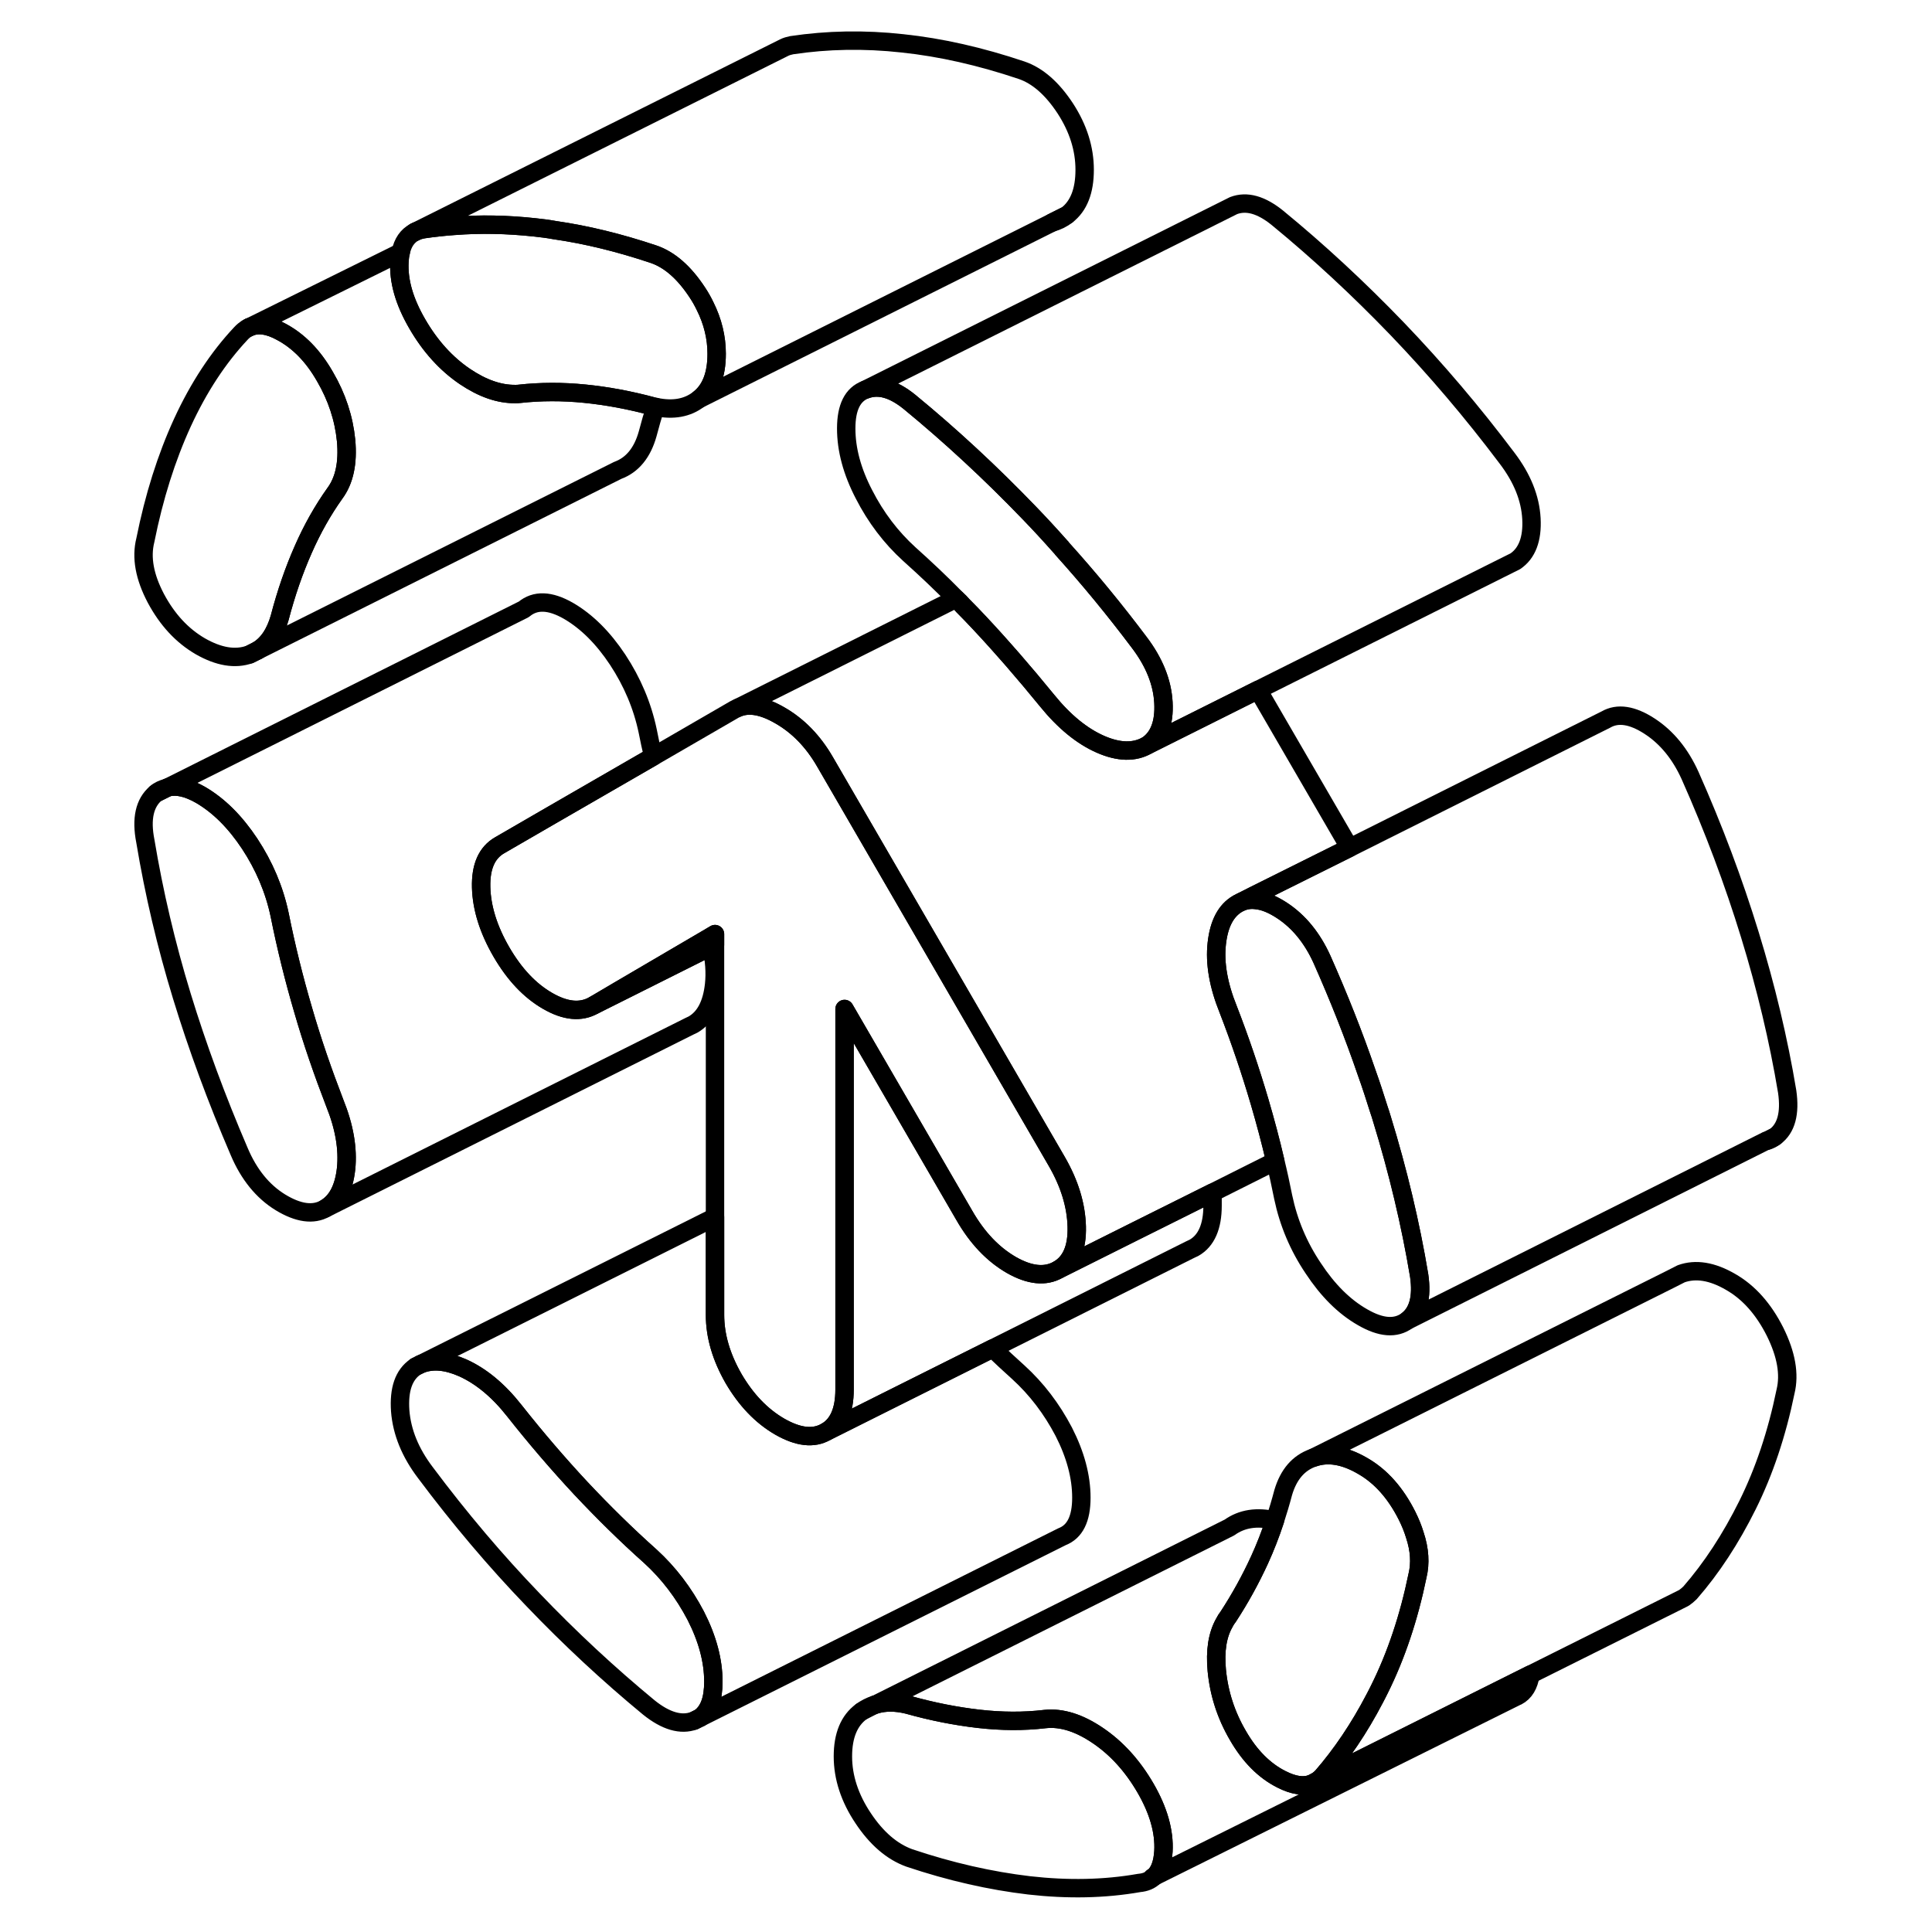 <svg width="48" height="48" viewBox="0 0 94 105" fill="none" xmlns="http://www.w3.org/2000/svg" stroke-width="1px"
     stroke-linecap="round" stroke-linejoin="round">
    <path d="M2.97 43.115L3.55 42.825C3.35 42.875 3.13 42.965 2.97 43.115ZM13.31 23.945C13.19 22.735 12.81 21.575 12.16 20.465C11.52 19.345 10.73 18.535 9.79 18.035C9.1 17.655 8.52 17.576 8.05 17.785H8.04L7.95 17.835C7.82 17.905 7.7 18.006 7.59 18.125C6.36 19.436 5.3 21.046 4.42 22.956C3.54 24.875 2.87 27.005 2.4 29.355C2.16 30.305 2.36 31.355 2.97 32.516C3.59 33.675 4.39 34.545 5.39 35.126C6.39 35.696 7.28 35.846 8.07 35.566L8.49 35.355C9.06 35.015 9.46 34.415 9.7 33.575C10.05 32.235 10.479 30.995 10.979 29.865C11.47 28.745 12.05 27.725 12.69 26.825C13.22 26.115 13.42 25.155 13.31 23.945ZM32.31 87.805C31.66 86.566 30.84 85.485 29.84 84.575C28.549 83.425 27.29 82.185 26.06 80.875C24.83 79.555 23.63 78.156 22.459 76.675C21.579 75.555 20.64 74.785 19.64 74.335C18.77 73.955 18.02 73.885 17.37 74.135L17.09 74.275C16.439 74.715 16.17 75.516 16.25 76.675C16.34 77.835 16.8 78.955 17.62 80.035C19.49 82.535 21.439 84.835 23.47 86.945C25.489 89.055 27.59 91.005 29.76 92.795C30.69 93.545 31.52 93.775 32.219 93.515L32.56 93.345C33.04 92.975 33.27 92.346 33.27 91.395C33.27 90.255 32.95 89.055 32.31 87.805ZM56.76 97.185C56.06 95.975 55.19 95.015 54.17 94.325C53.14 93.625 52.19 93.335 51.31 93.425C50.13 93.566 48.93 93.555 47.7 93.415C46.47 93.275 45.18 93.025 43.83 92.645C43.17 92.486 42.59 92.486 42.07 92.645H42.05C41.79 92.725 41.54 92.855 41.32 93.015C40.65 93.505 40.31 94.316 40.31 95.456C40.31 96.596 40.68 97.725 41.41 98.815C42.14 99.915 42.98 100.635 43.92 100.975C46.15 101.725 48.32 102.215 50.43 102.465C52.54 102.705 54.53 102.665 56.41 102.335C56.75 102.305 57.02 102.195 57.23 101.985C57.529 101.705 57.69 101.245 57.73 100.615C57.789 99.546 57.46 98.395 56.76 97.185Z" stroke="currentColor" stroke-linejoin="round"/>
    <path d="M71.54 85.625C71.07 87.915 70.379 89.975 69.469 91.805C69.389 91.975 69.299 92.135 69.219 92.295C68.37 93.925 67.409 95.345 66.35 96.565C66.23 96.685 66.109 96.785 65.969 96.855L65.79 96.945C65.34 97.115 64.8 97.035 64.15 96.705C63.21 96.235 62.42 95.435 61.78 94.325C61.13 93.215 60.75 92.035 60.63 90.785C60.53 89.725 60.66 88.865 61.04 88.195C61.1 88.075 61.17 87.965 61.25 87.865C61.89 86.885 62.459 85.855 62.959 84.765C63.26 84.105 63.54 83.395 63.79 82.635C63.95 82.145 64.1 81.645 64.24 81.115C64.53 80.135 65.07 79.505 65.87 79.225C66.66 78.945 67.55 79.085 68.55 79.665C69.55 80.235 70.35 81.145 70.969 82.375C71.15 82.735 71.29 83.085 71.39 83.415C71.66 84.225 71.7 84.965 71.54 85.625Z" stroke="currentColor" stroke-linejoin="round"/>
    <path d="M13.31 63.515C13.19 64.595 12.81 65.315 12.16 65.685C11.52 66.045 10.71 65.935 9.74 65.345C8.78 64.755 8.03 63.835 7.5 62.585C6.27 59.725 5.23 56.905 4.38 54.125C3.53 51.345 2.87 48.535 2.4 45.715C2.16 44.495 2.36 43.635 2.97 43.115L3.55 42.825L3.64 42.785C4.14 42.675 4.72 42.815 5.39 43.195C6.39 43.775 7.28 44.665 8.07 45.855C8.86 47.055 9.41 48.345 9.7 49.725C10.05 51.475 10.479 53.205 10.979 54.905C11.47 56.605 12.05 58.275 12.69 59.935C13.22 61.245 13.42 62.435 13.31 63.515Z" stroke="currentColor" stroke-linejoin="round"/>
    <path d="M33.449 19.225C33.449 20.375 33.129 21.195 32.479 21.695C31.859 22.175 31.079 22.315 30.129 22.115C30.099 22.115 30.059 22.105 30.019 22.095C28.729 21.745 27.479 21.515 26.279 21.395C25.079 21.275 23.889 21.275 22.719 21.405C22.649 21.415 22.579 21.415 22.509 21.415C21.629 21.425 20.719 21.105 19.769 20.465C18.749 19.775 17.879 18.815 17.179 17.605C16.469 16.385 16.149 15.265 16.209 14.215C16.219 14.035 16.239 13.865 16.279 13.715C16.389 13.185 16.639 12.825 17.029 12.615L17.069 12.595C17.209 12.525 17.359 12.485 17.529 12.455C18.079 12.375 18.629 12.315 19.189 12.275H19.199C20.609 12.165 22.059 12.195 23.549 12.355C23.909 12.395 24.269 12.435 24.639 12.505C26.379 12.755 28.169 13.195 30.019 13.815C30.899 14.115 31.689 14.815 32.399 15.895C32.559 16.135 32.699 16.385 32.819 16.635C33.239 17.475 33.449 18.345 33.449 19.225Z" stroke="currentColor" stroke-linejoin="round"/>
    <path d="M90.54 61.995C90.69 61.955 90.84 61.875 90.97 61.775L90.54 61.995ZM51.68 12.095C51.97 12.015 52.24 11.885 52.48 11.695L51.68 12.095Z" stroke="currentColor" stroke-linejoin="round"/>
    <path d="M77.68 91.005C77.59 91.585 77.36 91.975 76.96 92.185H76.95L57.23 101.985C57.53 101.705 57.69 101.245 57.73 100.615C57.79 99.545 57.46 98.395 56.76 97.185C56.06 95.975 55.19 95.015 54.17 94.325C53.14 93.625 52.19 93.335 51.31 93.425C50.13 93.565 48.93 93.555 47.7 93.415C46.47 93.275 45.18 93.025 43.83 92.645C43.17 92.485 42.59 92.485 42.07 92.645L61.32 83.015C61.99 82.535 62.81 82.405 63.79 82.635C63.54 83.395 63.26 84.105 62.96 84.765C62.46 85.855 61.89 86.885 61.25 87.865C61.17 87.965 61.1 88.075 61.04 88.195C60.66 88.865 60.53 89.725 60.63 90.785C60.75 92.035 61.13 93.215 61.78 94.325C62.42 95.435 63.21 96.235 64.15 96.705C64.8 97.035 65.34 97.115 65.79 96.945H65.81C65.87 96.915 65.92 96.895 65.97 96.855L77.68 91.005Z" stroke="currentColor" stroke-linejoin="round"/>
    <path d="M53.27 81.395C53.27 82.546 52.92 83.246 52.22 83.516L32.56 93.346C33.04 92.975 33.27 92.346 33.27 91.395C33.27 90.255 32.95 89.055 32.31 87.805C31.66 86.566 30.84 85.486 29.84 84.576C28.55 83.425 27.29 82.186 26.06 80.876C24.83 79.555 23.63 78.156 22.46 76.675C21.58 75.555 20.64 74.785 19.64 74.335C18.77 73.956 18.02 73.885 17.37 74.135L33.36 66.145V71.466C33.36 72.606 33.7 73.755 34.37 74.925C35.05 76.085 35.88 76.956 36.88 77.535C37.88 78.106 38.71 78.206 39.39 77.816L42.73 76.145L48.45 73.285C48.91 73.725 49.37 74.156 49.84 74.576C50.84 75.486 51.66 76.566 52.31 77.805C52.95 79.055 53.27 80.255 53.27 81.395Z" stroke="currentColor" stroke-linejoin="round"/>
    <path d="M33.31 53.515C33.19 54.595 32.81 55.315 32.16 55.685L31.97 55.775L12.16 65.685C12.81 65.315 13.19 64.595 13.31 63.515C13.42 62.435 13.22 61.245 12.69 59.935C12.05 58.275 11.47 56.605 10.98 54.905C10.48 53.205 10.05 51.475 9.7 49.725C9.41 48.345 8.86 47.055 8.07 45.855C7.28 44.665 6.39 43.775 5.39 43.195C4.72 42.815 4.14 42.675 3.64 42.785L22.97 33.115C23.59 32.595 24.39 32.625 25.39 33.195C26.39 33.775 27.28 34.665 28.07 35.855C28.86 37.055 29.41 38.345 29.7 39.725C29.79 40.185 29.89 40.655 30 41.115L24.44 44.325L21.66 45.935C20.96 46.335 20.62 47.095 20.65 48.225C20.68 49.355 21.05 50.525 21.75 51.735C22.46 52.955 23.29 53.835 24.26 54.395C25.23 54.955 26.06 55.035 26.77 54.635L28.23 53.905L33.16 51.435C33.33 52.165 33.38 52.865 33.31 53.515Z" stroke="currentColor" stroke-linejoin="round"/>
    <path d="M60.4 64.816V65.525C60.4 66.665 60.06 67.436 59.39 67.816L59.18 67.915L48.45 73.285L42.73 76.145L39.39 77.816C40.06 77.436 40.4 76.665 40.4 75.525V54.835L46.91 66.055C47.61 67.275 48.46 68.165 49.46 68.746C50.46 69.316 51.31 69.405 52.01 69.005L56.07 66.975L60.4 64.816Z" stroke="currentColor" stroke-linejoin="round"/>
    <path d="M90.969 61.776L90.54 61.995H90.499L70.969 71.775C71.579 71.326 71.799 70.505 71.629 69.326C71.159 66.505 70.48 63.656 69.6 60.795C69.549 60.626 69.5 60.465 69.44 60.295C69.23 59.626 69.01 58.946 68.769 58.276C68.07 56.236 67.26 54.196 66.35 52.145C65.82 50.975 65.09 50.075 64.15 49.465C63.639 49.136 63.19 48.956 62.77 48.916C62.48 48.876 62.209 48.916 61.959 49.016L62.63 48.675L67.85 46.075L81.779 39.105C82.419 38.736 83.21 38.855 84.15 39.465C85.09 40.075 85.82 40.975 86.35 42.145C87.639 45.045 88.719 47.925 89.6 50.795C90.48 53.656 91.159 56.505 91.629 59.325C91.799 60.505 91.579 61.325 90.969 61.776Z" stroke="currentColor" stroke-linejoin="round"/>
    <path d="M57.73 38.185C57.79 39.295 57.49 40.075 56.85 40.505C56.15 40.906 55.3 40.886 54.3 40.446C53.3 40.005 52.33 39.215 51.4 38.066C50.16 36.545 48.93 35.126 47.7 33.816C47.42 33.516 47.14 33.225 46.85 32.935C46.73 32.795 46.6 32.666 46.46 32.535C45.63 31.686 44.78 30.886 43.92 30.116C42.92 29.206 42.1 28.125 41.46 26.875C40.81 25.625 40.49 24.436 40.49 23.285C40.49 22.136 40.84 21.436 41.54 21.175C42.25 20.905 43.04 21.125 43.92 21.835C46.15 23.666 48.32 25.675 50.43 27.866C51.01 28.465 51.58 29.085 52.13 29.706C52.17 29.745 52.21 29.785 52.23 29.826C53.69 31.445 55.08 33.136 56.41 34.906C57.23 35.986 57.67 37.075 57.73 38.185Z" stroke="currentColor" stroke-linejoin="round"/>
    <path d="M33.359 50.765V51.345L33.16 51.435L28.23 53.905L26.77 54.635L28.16 53.815L33.04 50.955L33.359 50.765Z" stroke="currentColor" stroke-linejoin="round"/>
    <path d="M30.13 22.115C29.97 22.585 29.83 23.075 29.7 23.575C29.41 24.615 28.86 25.275 28.07 25.565L8.49 35.355C9.06 35.015 9.46 34.415 9.7 33.575C10.05 32.235 10.48 30.995 10.98 29.865C11.47 28.745 12.05 27.725 12.69 26.825C13.22 26.115 13.42 25.155 13.31 23.945C13.19 22.735 12.81 21.575 12.16 20.465C11.52 19.345 10.73 18.535 9.79 18.035C9.1 17.655 8.52 17.575 8.05 17.785L16.28 13.715C16.24 13.865 16.22 14.035 16.21 14.215C16.15 15.265 16.47 16.385 17.18 17.605C17.88 18.815 18.75 19.775 19.77 20.465C20.72 21.105 21.63 21.425 22.51 21.415C22.58 21.415 22.65 21.415 22.72 21.405C23.89 21.275 25.08 21.275 26.28 21.395C27.48 21.515 28.73 21.745 30.02 22.095C30.06 22.105 30.1 22.115 30.13 22.115Z" stroke="currentColor" stroke-linejoin="round"/>
    <path d="M53.449 9.226C53.449 10.376 53.129 11.196 52.479 11.696L51.679 12.096L32.479 21.696C33.129 21.196 33.449 20.376 33.449 19.226C33.449 18.346 33.239 17.476 32.819 16.636C32.699 16.386 32.559 16.136 32.399 15.896C31.689 14.816 30.899 14.116 30.019 13.816C28.169 13.196 26.379 12.756 24.639 12.506C24.269 12.436 23.909 12.396 23.549 12.356C22.059 12.196 20.609 12.166 19.199 12.276H19.189C18.629 12.316 18.079 12.376 17.529 12.456C17.359 12.486 17.209 12.526 17.069 12.596L36.959 2.666L37.119 2.586C37.239 2.526 37.379 2.486 37.529 2.456C39.459 2.166 41.469 2.126 43.549 2.356C45.639 2.576 47.789 3.066 50.019 3.816C50.899 4.116 51.689 4.816 52.399 5.896C53.099 6.976 53.449 8.086 53.449 9.226Z" stroke="currentColor" stroke-linejoin="round"/>
    <path d="M77.73 28.186C77.79 29.296 77.49 30.076 76.85 30.506L76.57 30.645L62.87 37.495L56.849 40.505C57.489 40.075 57.789 39.295 57.73 38.185C57.669 37.075 57.23 35.986 56.41 34.906C55.08 33.136 53.69 31.445 52.23 29.826C52.209 29.785 52.169 29.745 52.13 29.706C51.58 29.085 51.01 28.465 50.43 27.866C48.32 25.675 46.15 23.666 43.92 21.835C43.04 21.125 42.25 20.905 41.54 21.175L61.54 11.175C62.25 10.905 63.04 11.126 63.92 11.835C66.15 13.665 68.32 15.675 70.43 17.866C72.54 20.066 74.529 22.405 76.409 24.905C77.23 25.985 77.669 27.076 77.73 28.186Z" stroke="currentColor" stroke-linejoin="round"/>
    <path d="M70.969 71.776C70.349 72.226 69.549 72.166 68.549 71.586C67.549 71.016 66.659 70.126 65.87 68.926C65.07 67.736 64.529 66.446 64.24 65.066C64.109 64.406 63.969 63.756 63.809 63.106C63.559 62.026 63.269 60.946 62.959 59.886C62.459 58.186 61.889 56.506 61.249 54.856C60.719 53.546 60.51 52.346 60.63 51.276C60.749 50.196 61.13 49.476 61.779 49.106L61.959 49.016C62.209 48.916 62.48 48.876 62.77 48.916C63.19 48.956 63.639 49.136 64.15 49.466C65.09 50.076 65.819 50.976 66.349 52.146C67.259 54.196 68.07 56.236 68.769 58.276C69.01 58.946 69.23 59.626 69.439 60.296C69.499 60.466 69.549 60.626 69.599 60.796C70.479 63.656 71.159 66.506 71.629 69.326C71.799 70.506 71.579 71.326 70.969 71.776Z" stroke="currentColor" stroke-linejoin="round"/>
    <path d="M91.54 75.626C91.07 77.916 90.38 79.976 89.47 81.806C88.56 83.636 87.52 85.226 86.35 86.566C86.25 86.666 86.15 86.746 86.04 86.826L85.97 86.866L85.89 86.906L77.68 91.006L65.97 96.856C66.11 96.786 66.23 96.686 66.35 96.566C67.41 95.346 68.37 93.926 69.22 92.296C69.3 92.136 69.39 91.976 69.47 91.806C70.38 89.976 71.07 87.916 71.54 85.626C71.7 84.966 71.66 84.226 71.39 83.416C71.29 83.086 71.15 82.736 70.97 82.376C70.35 81.146 69.55 80.236 68.55 79.666C67.55 79.086 66.66 78.946 65.87 79.226L85.32 69.506L85.87 69.226C86.66 68.946 87.55 69.086 88.55 69.666C89.55 70.236 90.35 71.146 90.97 72.376C91.58 73.606 91.77 74.686 91.54 75.626Z" stroke="currentColor" stroke-linejoin="round"/>
    <path d="M57.229 101.985L57.129 102.035" stroke="currentColor" stroke-linejoin="round"/>
    <path d="M41.319 93.016L42.049 92.645H42.069" stroke="currentColor" stroke-linejoin="round"/>
    <path d="M32.56 93.346L32.22 93.516" stroke="currentColor" stroke-linejoin="round"/>
    <path d="M53.019 66.666C53.049 67.826 52.709 68.606 52.009 69.006C51.309 69.406 50.459 69.316 49.459 68.746C48.459 68.166 47.609 67.276 46.909 66.056L40.399 54.836V75.526C40.399 76.666 40.059 77.436 39.389 77.816C38.709 78.206 37.879 78.106 36.879 77.536C35.879 76.956 35.049 76.086 34.369 74.926C33.699 73.756 33.359 72.606 33.359 71.466V50.766L33.039 50.956L28.159 53.816L26.769 54.636C26.059 55.036 25.229 54.956 24.259 54.396C23.289 53.836 22.459 52.956 21.749 51.736C21.049 50.526 20.679 49.356 20.649 48.226C20.619 47.096 20.959 46.336 21.659 45.936L24.439 44.326L29.999 41.116L34.419 38.556L34.609 38.466C35.219 38.216 35.979 38.356 36.879 38.876C37.879 39.446 38.699 40.296 39.339 41.406L42.459 46.786L51.919 63.096C52.629 64.316 52.989 65.506 53.019 66.666Z" stroke="currentColor" stroke-linejoin="round"/>
    <path d="M17.369 74.136L17.089 74.276" stroke="currentColor" stroke-linejoin="round"/>
    <path d="M8.489 35.355L8.069 35.566" stroke="currentColor" stroke-linejoin="round"/>
    <path d="M7.95 17.836L8.04 17.786H8.05" stroke="currentColor" stroke-linejoin="round"/>
    <path d="M62.959 59.886C63.269 60.946 63.559 62.026 63.809 63.106L60.399 64.816L56.069 66.976L52.009 69.006C52.709 68.606 53.049 67.826 53.019 66.666C52.989 65.506 52.629 64.316 51.919 63.096L42.459 46.786L39.339 41.406C38.699 40.296 37.879 39.446 36.879 38.876C35.979 38.356 35.219 38.216 34.609 38.466L46.459 32.536C46.599 32.666 46.729 32.796 46.849 32.936C47.139 33.226 47.419 33.516 47.7 33.816C48.929 35.126 50.159 36.546 51.399 38.066C52.329 39.216 53.299 40.006 54.299 40.446C55.299 40.886 56.149 40.906 56.849 40.506L62.869 37.496L67.849 46.076L62.629 48.676L61.959 49.016L61.779 49.106C61.129 49.476 60.749 50.196 60.629 51.276C60.509 52.346 60.719 53.546 61.249 54.856C61.889 56.506 62.459 58.186 62.959 59.886Z" stroke="currentColor" stroke-linejoin="round"/>
    <path d="M65.79 96.945L65.81 96.936L65.969 96.856" stroke="currentColor" stroke-linejoin="round"/>
    <path d="M17.069 12.596L17.029 12.616" stroke="currentColor" stroke-linejoin="round"/>
</svg>
